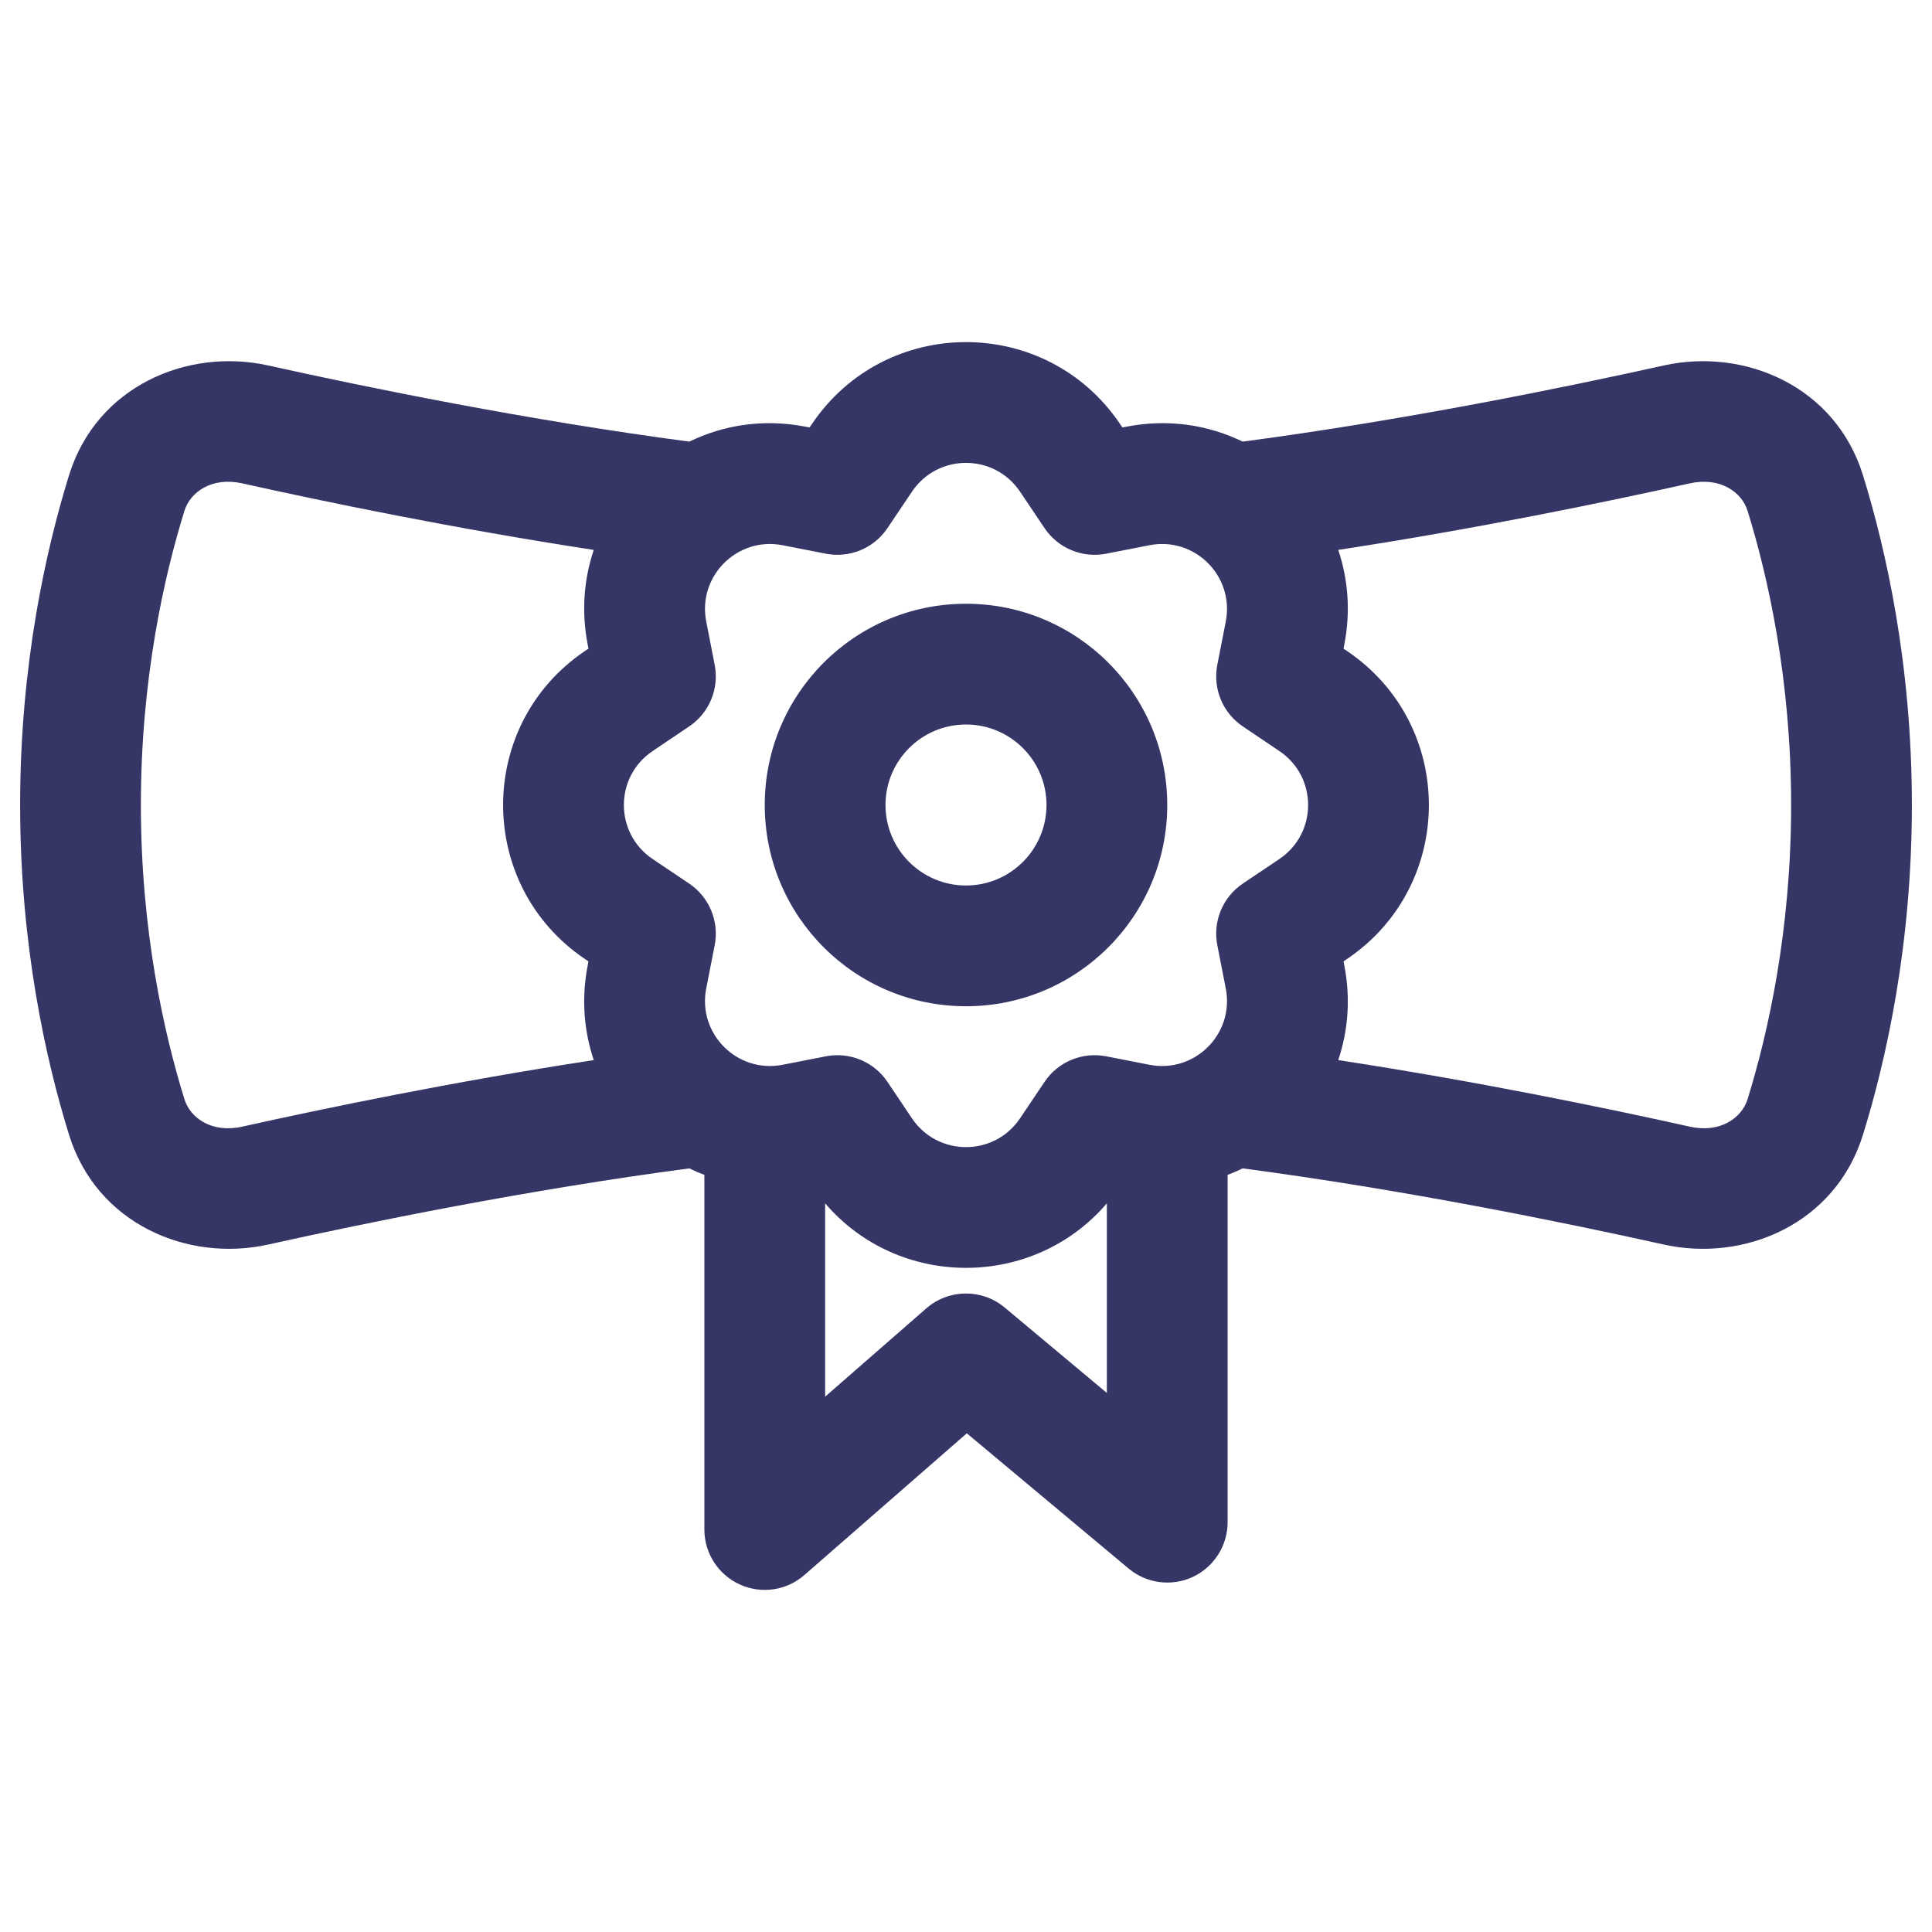 <svg width="24" height="24" viewBox="0 0 24 24" fill="none" xmlns="http://www.w3.org/2000/svg">
<path fill-rule="evenodd" clip-rule="evenodd" d="M9.5 10C9.5 8.619 10.619 7.5 12 7.5C13.381 7.5 14.5 8.619 14.5 10C14.5 11.381 13.381 12.5 12 12.5C10.619 12.5 9.5 11.381 9.5 10ZM12 9C11.448 9 11 9.448 11 10C11 10.552 11.448 11 12 11C12.552 11 13 10.552 13 10C13 9.448 12.552 9 12 9Z" fill="#353566"/>
<path fill-rule="evenodd" clip-rule="evenodd" d="M13.915 5.269C13 3.91 11 3.91 10.085 5.269L10.057 5.31L10.009 5.301C9.49 5.199 8.991 5.278 8.563 5.486C6.55 5.22 4.556 4.812 3.332 4.54C2.333 4.318 1.202 4.794 0.858 5.902C0.569 6.836 0.25 8.259 0.25 10C0.25 11.741 0.569 13.165 0.858 14.098C1.202 15.206 2.333 15.682 3.332 15.46C4.556 15.188 6.55 14.78 8.563 14.514C8.624 14.544 8.686 14.571 8.75 14.595V19C8.75 19.294 8.922 19.561 9.19 19.683C9.457 19.805 9.772 19.759 9.993 19.565L12.01 17.805L14.019 19.484C14.242 19.671 14.554 19.712 14.818 19.589C15.081 19.465 15.25 19.2 15.25 18.909V14.595C15.313 14.571 15.376 14.544 15.437 14.514C17.45 14.78 19.444 15.188 20.668 15.46C21.668 15.682 22.798 15.206 23.142 14.098C23.431 13.165 23.75 11.741 23.75 10C23.75 8.259 23.431 6.836 23.142 5.902C22.798 4.794 21.668 4.318 20.668 4.54C19.444 4.812 17.45 5.22 15.437 5.486C15.009 5.278 14.51 5.199 13.991 5.301L13.943 5.31L13.915 5.269ZM16.624 6.831C16.746 7.194 16.78 7.595 16.699 8.009L16.69 8.058L16.73 8.085C18.09 9 18.09 11 16.73 11.915L16.69 11.943L16.699 11.991C16.78 12.405 16.746 12.806 16.624 13.169C18.358 13.434 19.969 13.768 20.993 13.996C21.366 14.079 21.636 13.89 21.709 13.655C21.964 12.831 22.25 11.559 22.25 10C22.25 8.441 21.964 7.169 21.709 6.346C21.636 6.11 21.366 5.922 20.993 6.004C19.969 6.232 18.358 6.566 16.624 6.831ZM7.376 13.169C7.254 12.806 7.22 12.405 7.301 11.991L7.31 11.943L7.269 11.915C5.91 11 5.91 9 7.269 8.085L7.31 8.058L7.301 8.009C7.22 7.595 7.254 7.194 7.376 6.831C5.642 6.566 4.031 6.232 3.007 6.004C2.634 5.922 2.364 6.11 2.291 6.346C2.036 7.169 1.75 8.441 1.75 10C1.75 11.559 2.036 12.831 2.291 13.655C2.364 13.89 2.634 14.079 3.007 13.996C4.031 13.768 5.642 13.434 7.376 13.169ZM10.25 14.948V17.35L11.507 16.253C11.785 16.011 12.198 16.006 12.481 16.243L13.75 17.304V14.948C12.836 16.017 11.164 16.017 10.25 14.948ZM11.329 6.107C11.65 5.631 12.35 5.631 12.671 6.107L12.976 6.561C13.144 6.811 13.446 6.936 13.742 6.878L14.279 6.773C14.842 6.663 15.337 7.158 15.227 7.721L15.122 8.258C15.064 8.554 15.189 8.856 15.439 9.024L15.893 9.33C16.369 9.65 16.369 10.35 15.893 10.671L15.439 10.976C15.189 11.144 15.064 11.446 15.122 11.742L15.227 12.279C15.337 12.842 14.842 13.337 14.279 13.227L13.742 13.122C13.446 13.064 13.144 13.189 12.976 13.439L12.671 13.893C12.35 14.369 11.65 14.369 11.329 13.893L11.024 13.439C10.856 13.189 10.554 13.064 10.258 13.122L9.721 13.227C9.158 13.337 8.663 12.842 8.773 12.279L8.878 11.742C8.936 11.446 8.811 11.144 8.561 10.976L8.107 10.671C7.631 10.35 7.631 9.65 8.107 9.33L8.561 9.024C8.811 8.856 8.936 8.554 8.878 8.258L8.773 7.721C8.663 7.158 9.158 6.663 9.721 6.773L10.258 6.878C10.554 6.936 10.856 6.811 11.024 6.561L11.329 6.107Z" fill="#353566"/>
</svg>
